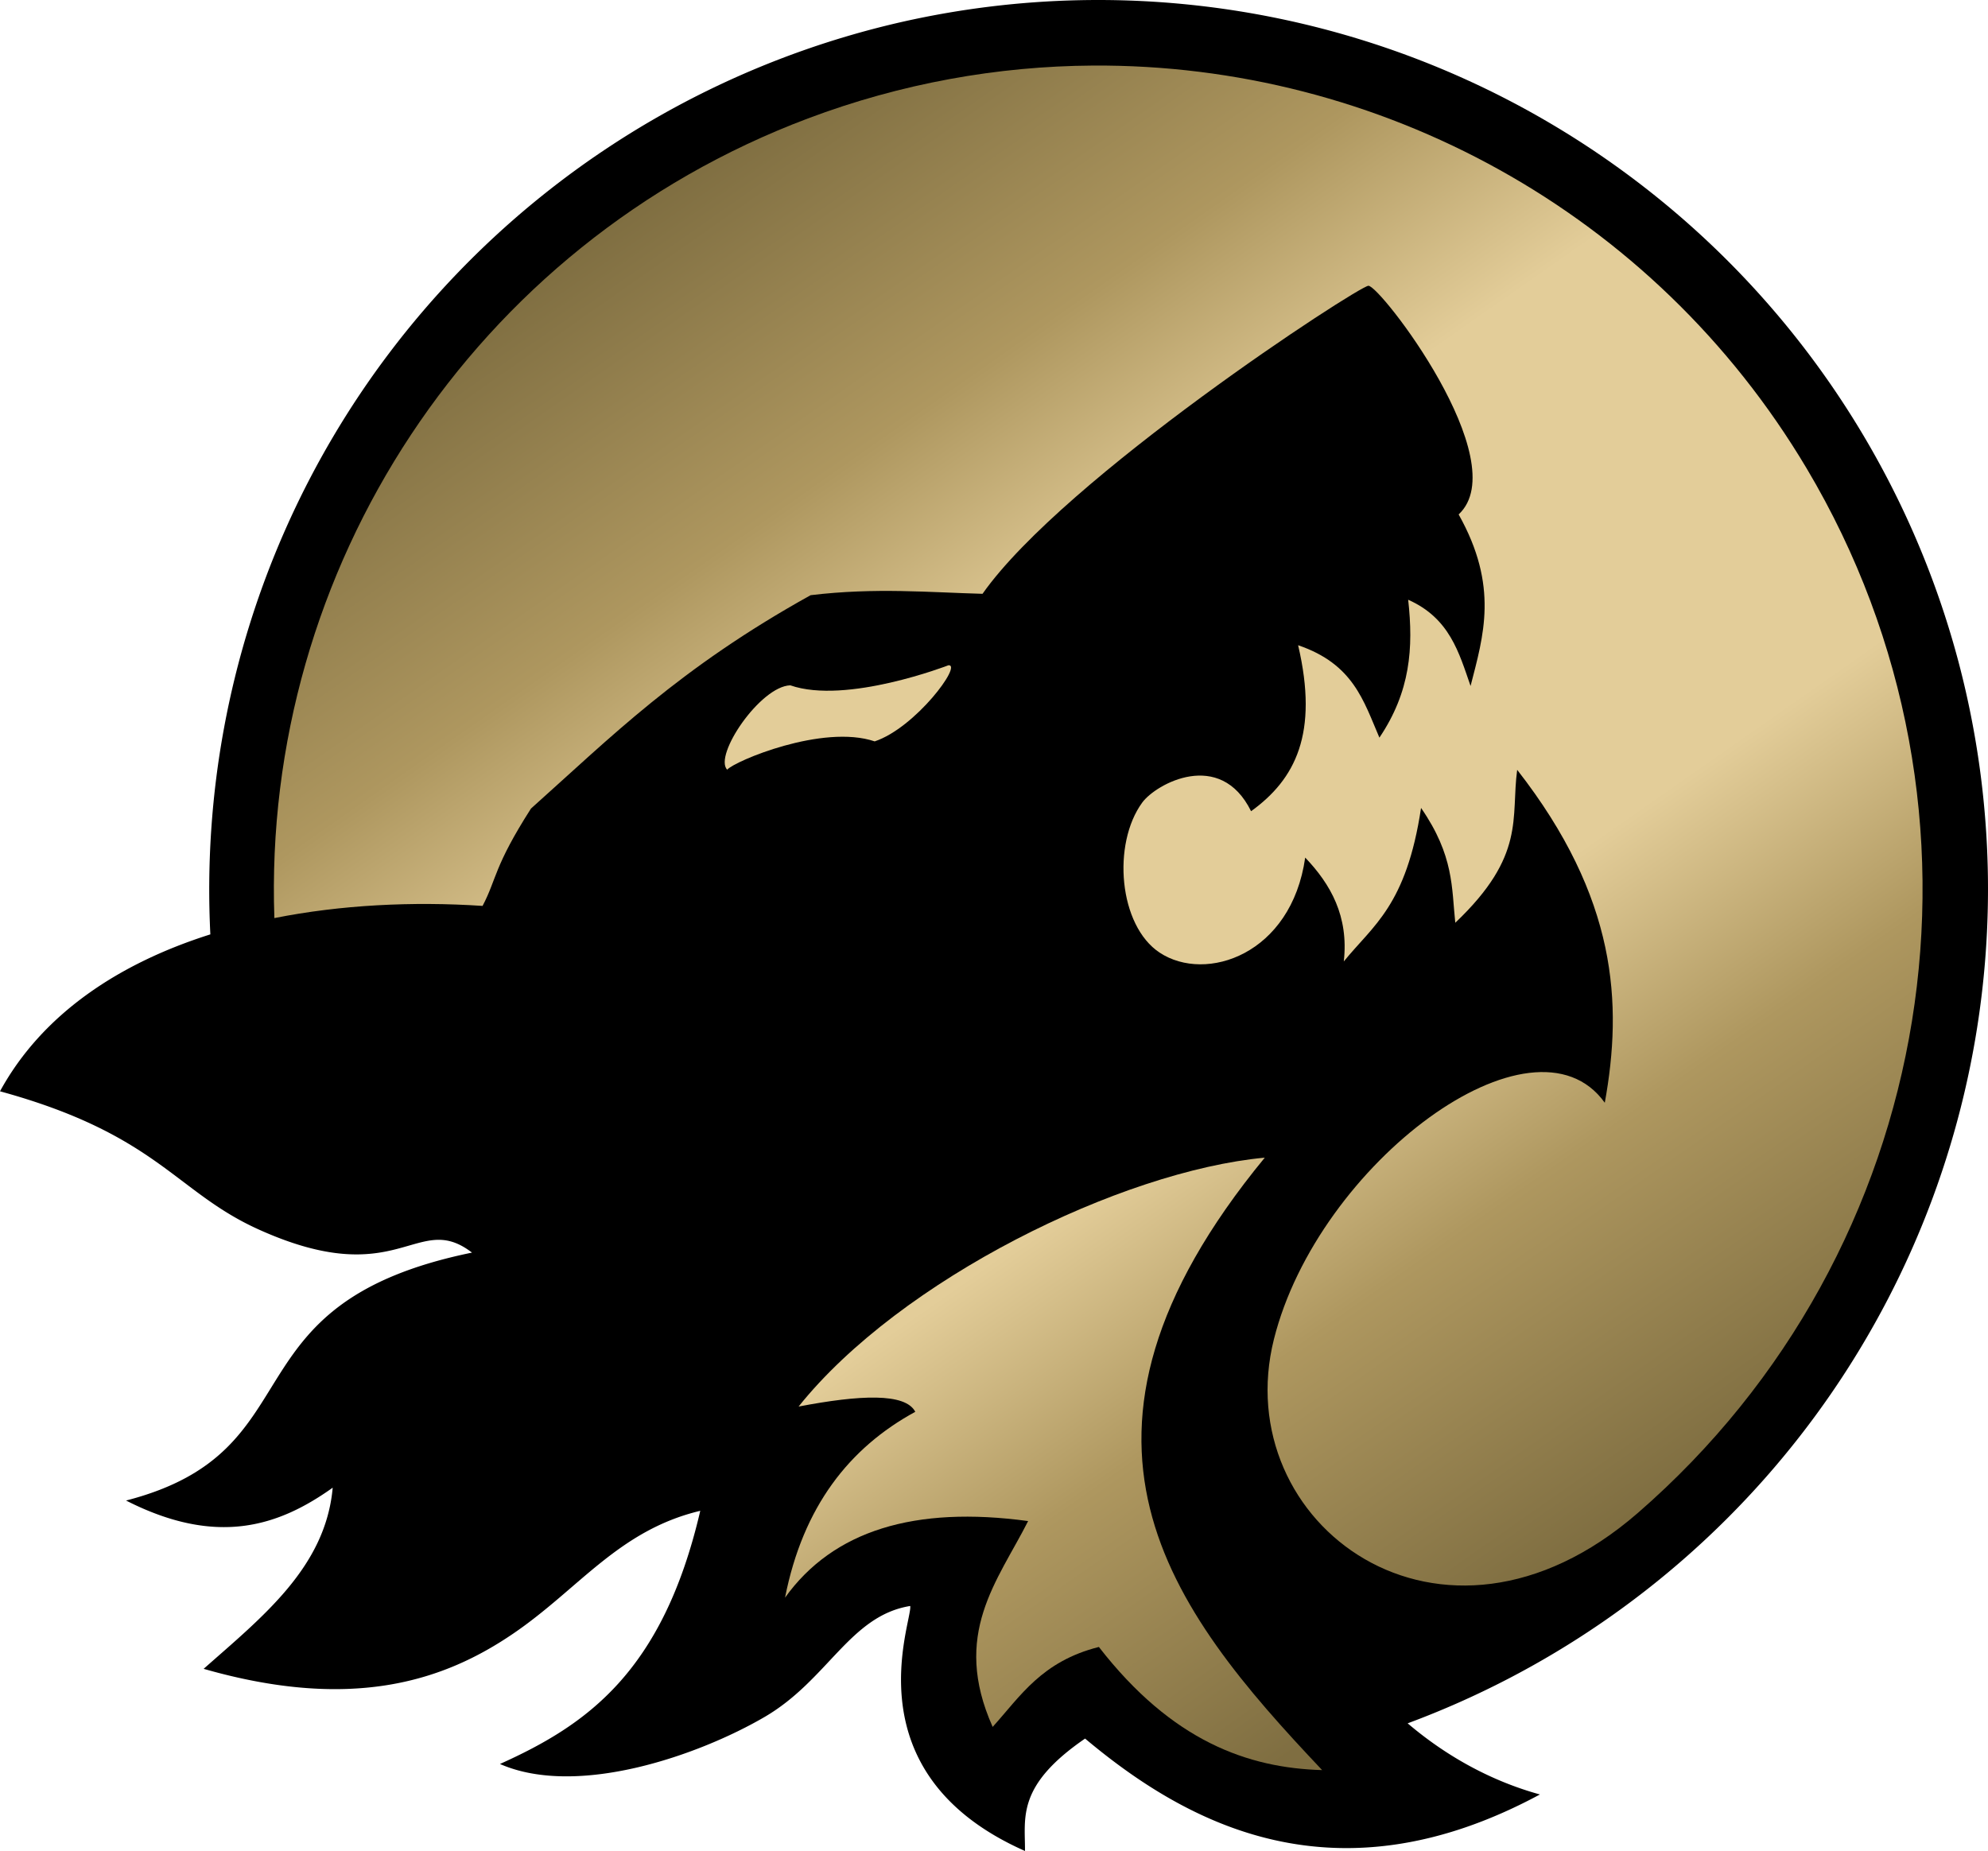 <?xml version="1.0" encoding="UTF-8" standalone="no"?>
<svg
   xmlns:dc="http://purl.org/dc/elements/1.1/"
   xmlns:cc="http://creativecommons.org/ns#"
   xmlns:rdf="http://www.w3.org/1999/02/22-rdf-syntax-ns#"
   xmlns:svg="http://www.w3.org/2000/svg"
   xmlns="http://www.w3.org/2000/svg"
   xmlns:xlink="http://www.w3.org/1999/xlink"
   height="507.532"
   width="545.037"
   version="1.1">
  <defs>
    <linearGradient id="g1">
      <stop offset="0"    style="stop-color:#7f6e41" />
      <stop offset="0.2"  style="stop-color:#ae975f" />
      <stop offset="0.35" style="stop-color:#e3cd99" />
      <stop offset="0.65" style="stop-color:#e3cd99" />
      <stop offset="0.8"  style="stop-color:#ae975f" />
      <stop offset="1"    style="stop-color:#7f6e41" />
    </linearGradient>
    <linearGradient
       gradientTransform="translate(-661.404,-111.64)"
       gradientUnits="userSpaceOnUse"
       y2="539.453"
       x2="1091.207"
       y1="170.489"
       x1="832.856"
       id="g2"
       xlink:href="#g1" />
  </defs>
  <path
     d="M 295.898,0.055 A 244,244 0 0 0 247.537,5.95 244,244 0 0 0 57.672,256.204 C 32.581,264.138 11.584,278.036 0,299.229 c 43.123,11.833 48.002,27.489 70.748,37.809 38.696,17.556 43.427,-5.277 58.656,6.422 -68.601,14.074 -41.813,54.302 -94.846,67.98 24.961,12.714 41.869,7.017 56.656,-3.521 -1.938,21.813 -19.274,35.415 -35.383,49.67 41.366,11.857 66.36,2.949 84.867,-9.656 18.06,-12.301 28.888,-28.324 51.287,-33.674 -10.29,44.292 -31.202,58.739 -54.916,69.42 21.195,9.289 54.45,-2.346 72.521,-12.873 17.419,-10.147 23.384,-27.76 39.951,-30.451 0.783,3.82 -16.866,45.792 31.475,67.178 0.052,-9.186 -2.375,-17.877 16.473,-30.822 28.116,23.587 68.705,45.506 124.701,15.326 -13.483,-3.716 -25.732,-10.55 -36.262,-19.504 A 244,244 0 0 0 536.939,181.438 244,244 0 0 0 295.898,0.055 Z"
     style="fill:#000000" />
  <path
     d="m 299.629,17.977 c -26.102,0.163 -52.528,4.867 -78.146,14.51 C 129.662,67.048 71.886,156.135 75.223,251.735 c 18.235,-3.625 37.821,-4.61 57.08,-3.34 3.899,-7.398 3.047,-10.714 13.273,-26.691 21.92,-19.589 40.562,-38.459 76.67,-58.506 17.773,-2.144 32.716,-0.754 47.129,-0.377 22.285,-31.724 102.725,-84.144 105.777,-84.461 3.052,-0.317 40.422,48.137 24.754,62.697 11.076,19.736 6.813,33.24 3.27,47.037 -3.175,-9.146 -5.732,-18.601 -17.107,-23.646 1.477,13.223 0.605,25.208 -7.885,37.812 -4.351,-10.097 -7.136,-20.191 -22.287,-25.338 5.676,24.228 -0.762,36.749 -12.895,45.512 -8.488,-17.216 -26.102,-7.481 -29.832,-2.385 -8.301,11.343 -6.479,33.728 4.77,41.164 12.671,8.376 36.127,0.537 39.898,-26.066 6.965,7.301 11.971,16.072 10.582,28.482 8.036,-9.915 17.147,-15.284 21.182,-42.094 9.085,13.142 8.358,21.924 9.385,31.484 19.436,-18.488 15.185,-28.74 16.969,-41.932 27.425,35.119 28.953,64.069 24.018,91.285 -19.575,-27.34 -78.624,16.615 -90.711,64.844 -12.65,50.475 45.845,94.431 99.725,47.674 82.763,-71.822 102.319,-192.345 46.336,-286.443 C 453.335,57.874 377.936,17.488 299.629,17.977 Z m 47.125,299.449 c -39.349,3.657 -99.949,33.398 -127.811,68.246 16.827,-3.218 29.264,-3.801 31.996,1.438 -18.121,9.879 -30.778,26.001 -35.709,50.955 13.197,-18.388 35.536,-25.231 66.646,-20.992 -8.352,16.489 -21.098,30.98 -9.723,56.436 7.64,-8.455 13.418,-17.944 29.119,-21.92 20.107,25.906 40.92,33.185 61.213,33.766 -41.865,-44.253 -78.83,-91.215 -15.732,-167.928 z"
     style="fill:url(#g2)" />
  <path
     d="m 260.033,182.411 c 0,0 -27.983,10.859 -43.361,5.502 -8.223,0.258 -21.062,19.195 -17.312,23.137 2.004,-2.344 26.223,-12.588 40.449,-7.766 11.177,-3.723 24.136,-21.199 20.225,-20.873 z"
     style="fill:#e3cd99" />
</svg>
